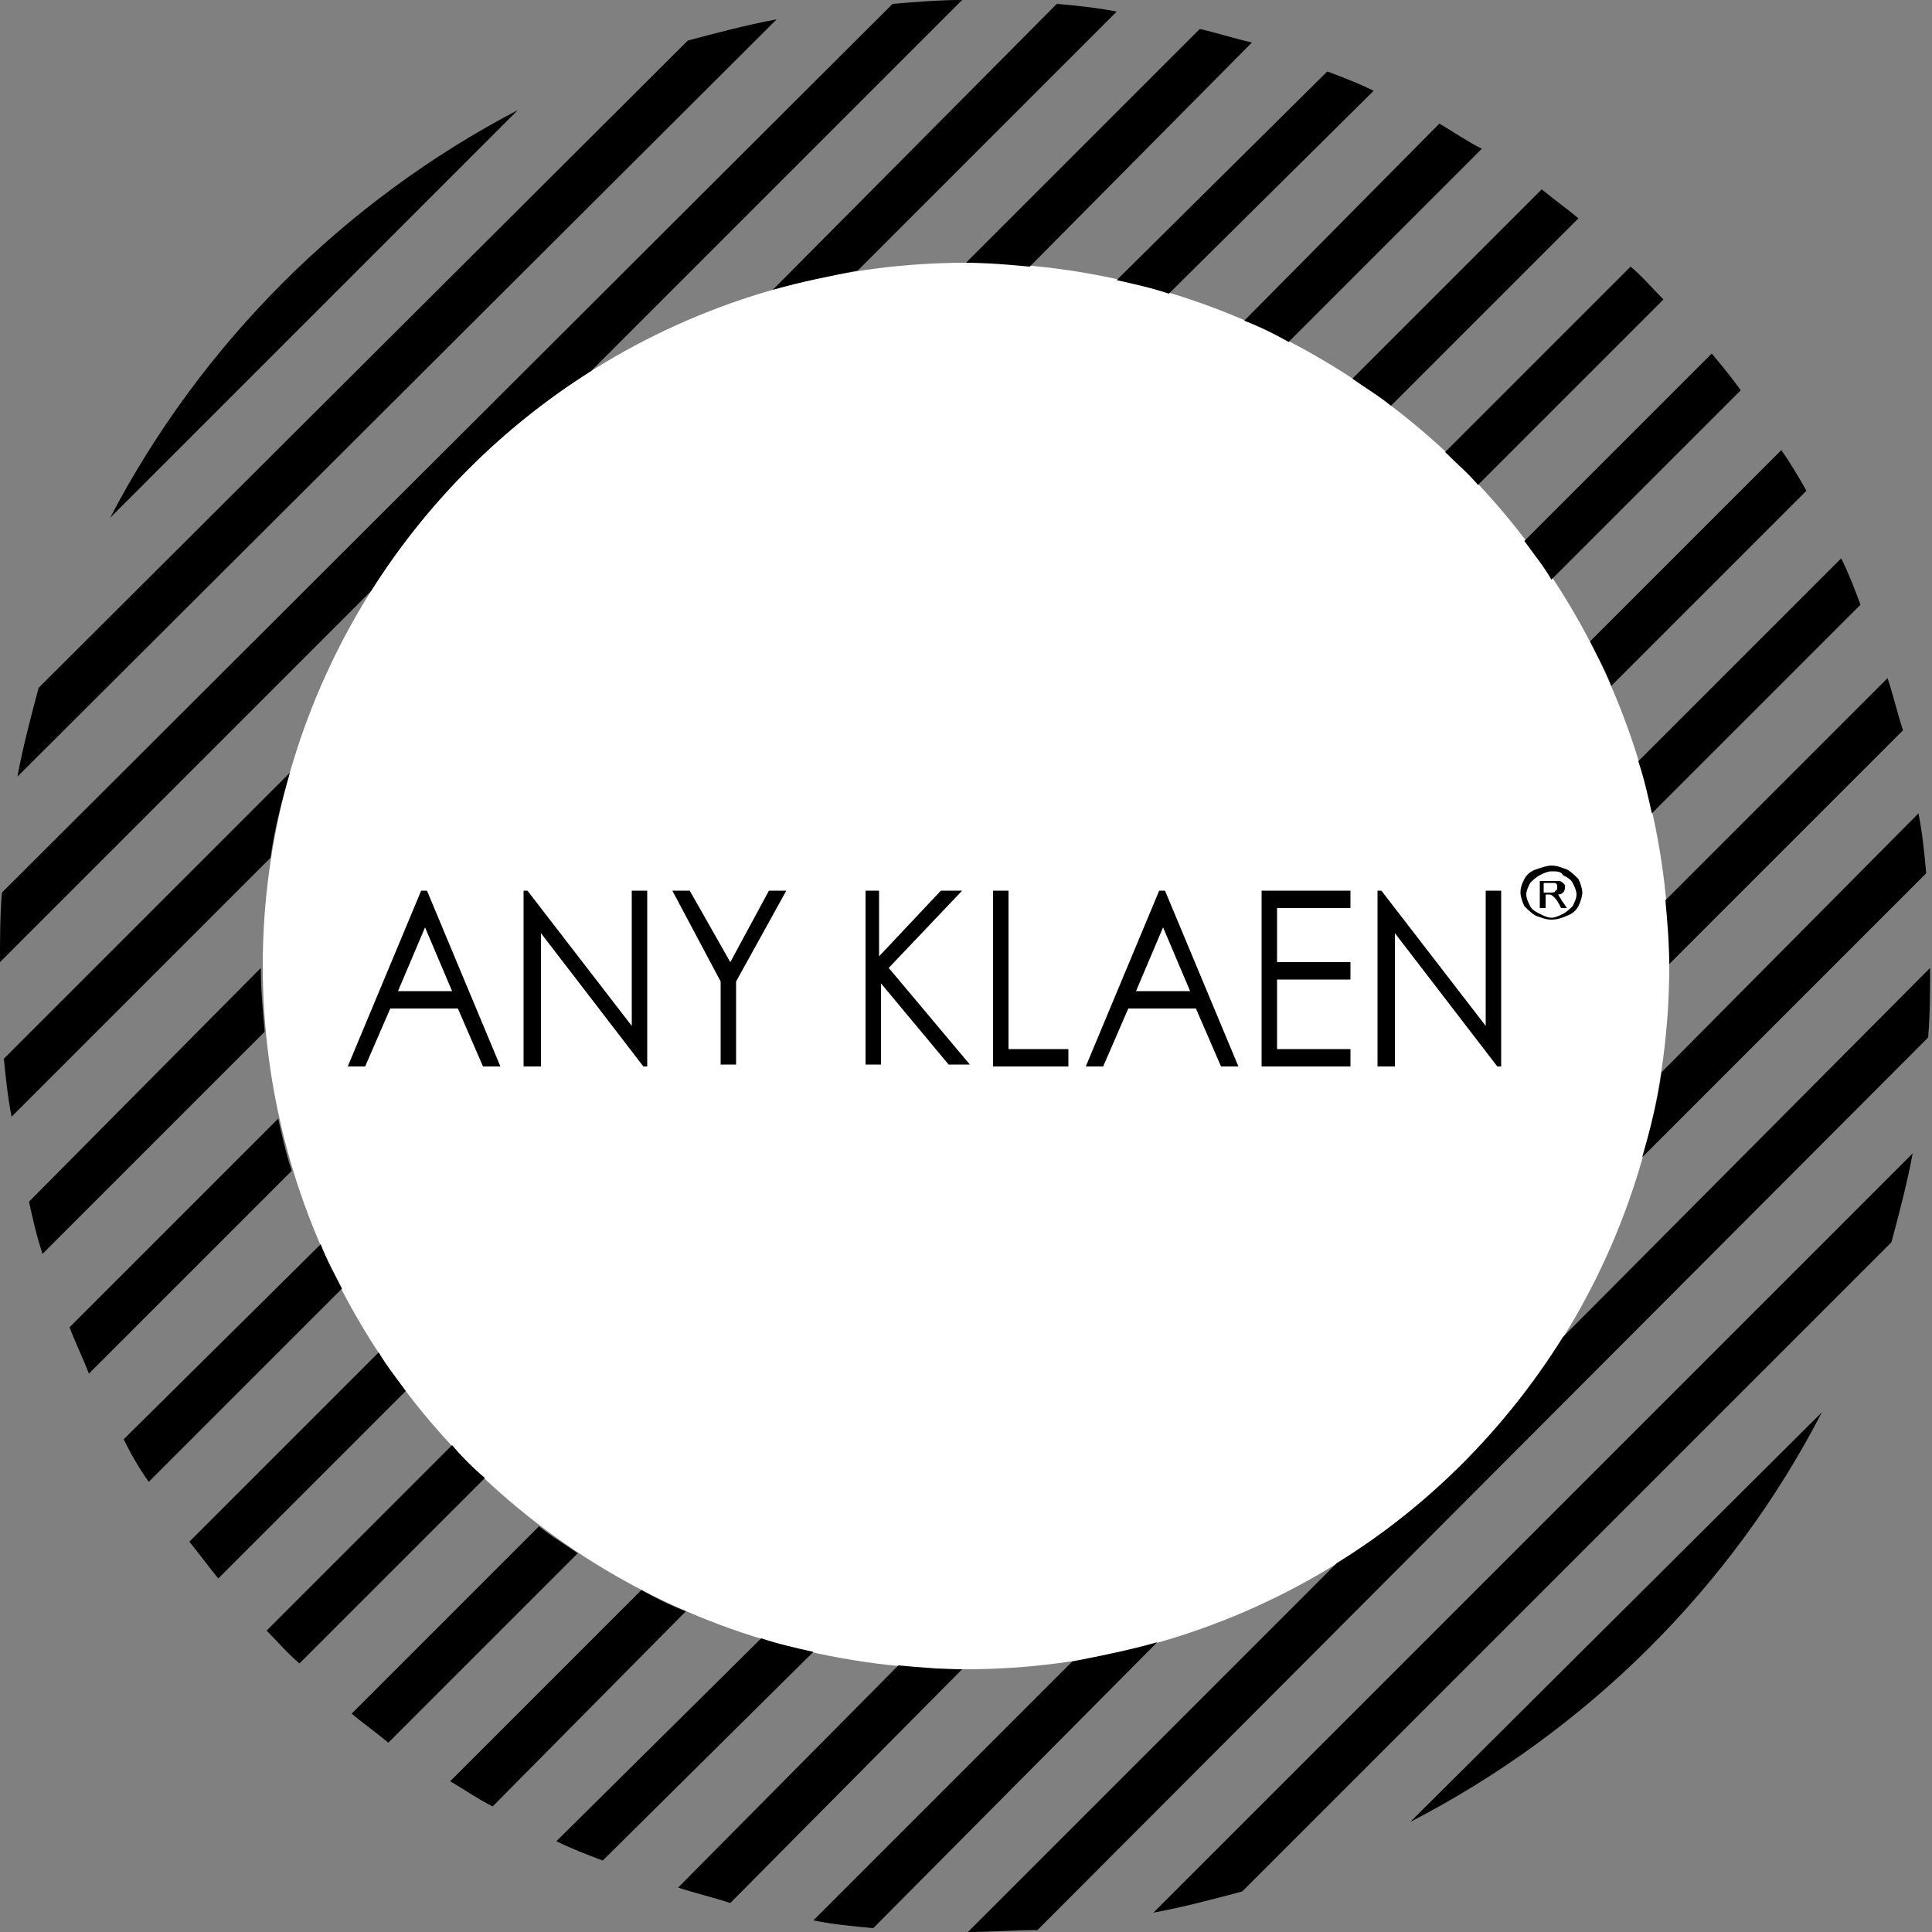 <?xml version="1.0" encoding="utf-8"?>
<!-- Generator: Adobe Illustrator 25.2.3, SVG Export Plug-In . SVG Version: 6.00 Build 0)  -->
<svg version="1.1" id="Layer_1" xmlns="http://www.w3.org/2000/svg" xmlns:xlink="http://www.w3.org/1999/xlink" x="0px" y="0px"
	 viewBox="0 0 100 100" style="enable-background:new 0 0 100 100;" xml:space="preserve">
<rect x="0" y="0" width="100" height="100" fill="#808080" stroke="none"/>
<style type="text/css">
	.st0{fill:#FFFFFF;}
</style>
<g>
	<circle class="st0" cx="50" cy="50" r="36.4"/>
	<g>
		<path d="M79.9,46.2h0.3c0.2,0,0.3,0,0.3-0.1c0.1,0,0.1-0.1,0.1-0.2c0,0,0-0.1,0-0.1c0,0-0.1-0.1-0.1-0.1c0,0-0.1,0-0.3,0h-0.3
			V46.2z M79.7,47.1v-1.5h0.6c0.2,0,0.3,0,0.4,0c0.1,0,0.2,0.1,0.2,0.1c0.1,0.1,0.1,0.1,0.1,0.2c0,0.1,0,0.2-0.1,0.3
			c-0.1,0.1-0.2,0.1-0.3,0.1c0.1,0,0.1,0.1,0.1,0.1c0.1,0.1,0.1,0.2,0.2,0.3l0.2,0.3h-0.3l-0.1-0.2c-0.1-0.2-0.2-0.3-0.3-0.4
			c0,0-0.1-0.1-0.2-0.1h-0.2v0.7H79.7z M80.3,45.1c-0.2,0-0.4,0.1-0.6,0.2c-0.2,0.1-0.4,0.3-0.5,0.4c-0.1,0.2-0.2,0.4-0.2,0.6
			c0,0.2,0.1,0.4,0.2,0.6c0.1,0.2,0.3,0.3,0.5,0.4c0.2,0.1,0.4,0.2,0.6,0.2c0.2,0,0.4-0.1,0.6-0.2c0.2-0.1,0.4-0.3,0.5-0.4
			c0.1-0.2,0.2-0.4,0.2-0.6c0-0.2-0.1-0.4-0.2-0.6c-0.1-0.2-0.3-0.3-0.5-0.4C80.8,45.1,80.6,45.1,80.3,45.1z M80.3,44.8
			c0.3,0,0.5,0.1,0.8,0.2c0.2,0.1,0.4,0.3,0.6,0.5c0.1,0.2,0.2,0.5,0.2,0.7c0,0.2-0.1,0.5-0.2,0.7c-0.1,0.2-0.3,0.4-0.6,0.5
			c-0.2,0.1-0.5,0.2-0.8,0.2c-0.3,0-0.5-0.1-0.8-0.2c-0.2-0.1-0.4-0.3-0.6-0.5c-0.1-0.2-0.2-0.5-0.2-0.7c0-0.3,0.1-0.5,0.2-0.7
			c0.1-0.2,0.3-0.4,0.6-0.5C79.8,44.9,80.1,44.8,80.3,44.8z"/>
		<path d="M22,48l-1.4,3.3h2.8L22,48z M27.1,55.2v-9.1h0.2l5.4,7v-7h0.8v9.1h-0.2L28,48.3v6.9H27.1z M34.8,46.1h0.9l2.1,3.7l2-3.7
			h0.9l-2.6,4.7v4.3h-0.8v-4.3L34.8,46.1z M44.7,46.1h0.8v3.4l3.2-3.4h1.1L46,50.1l4.2,5h-1.1l-3.5-4.2v4.2h-0.8V46.1z M51.4,46.1
			h0.8v8.2h3.1v0.9h-3.9V46.1z M60.2,48l-1.4,3.3h2.8L60.2,48z M60.3,46.1l3.8,9.1h-0.9l-1.3-3h-3.5l-1.3,3h-0.9l3.8-9.1H60.3z
			 M65.3,46.1h4.6V47h-3.8v2.8h3.8v0.9h-3.8v3.6h3.8v0.9h-4.6V46.1z M71.3,55.2v-9.1h0.2l5.4,7v-7h0.8v9.1h-0.2l-5.3-6.9v6.9H71.3z
			 M22.1,46.1l3.8,9.1H25l-1.3-3h-3.5l-1.3,3h-0.9l3.8-9.1H22.1z"/>
	</g>
	<g>
		<g>
			<path d="M40,15c1.4-0.4,2.9-0.7,4.4-1L57.8,0.6c-1-0.2-2-0.3-3.1-0.4L40,15z"/>
			<path d="M0.6,57.8L14,44.4c0.2-1.5,0.6-3,1-4.4L0.2,54.8C0.3,55.8,0.4,56.8,0.6,57.8z"/>
		</g>
		<g>
			<path d="M50,13.6c1.1,0,2.2,0.1,3.3,0.2L64.8,2.2C63.9,2,63,1.7,62.1,1.5L50,13.6z"/>
			<path d="M2.2,64.9l11.5-11.5c-0.1-1.1-0.2-2.2-0.2-3.3L1.5,62.2C1.7,63.1,1.9,64,2.2,64.9z"/>
		</g>
		<g>
			<path d="M57.8,14.5c0.9,0.2,1.8,0.4,2.7,0.7L71.1,4.7c-0.8-0.4-1.6-0.7-2.4-1L57.8,14.5z"/>
			<path d="M4.6,71.1l10.5-10.5c-0.3-0.9-0.5-1.8-0.7-2.7L3.6,68.7C3.9,69.5,4.3,70.3,4.6,71.1z"/>
		</g>
		<g>
			<path d="M74.5,6.4L64.4,16.6c0.8,0.3,1.6,0.7,2.3,1.1l10-10C75.9,7.3,75.2,6.8,74.5,6.4z"/>
			<path d="M7.7,76.7l10-10c-0.4-0.8-0.8-1.5-1.1-2.3L6.4,74.5C6.8,75.3,7.2,76,7.7,76.7z"/>
		</g>
		<g>
			<path d="M11.3,81.7L21,72c-0.5-0.7-1-1.3-1.4-2l-9.8,9.8C10.3,80.4,10.8,81.1,11.3,81.7z"/>
			<path d="M70,19.6c0.7,0.5,1.4,0.9,2,1.4l9.7-9.7c-0.6-0.5-1.3-1-1.9-1.5L70,19.6z"/>
		</g>
		<path d="M5.7,26.8L26.8,5.7C17.8,10.4,10.4,17.8,5.7,26.8z"/>
		<path d="M2,35.6c-0.4,1.5-0.8,3-1.1,4.6L40.2,1c-1.6,0.3-3.1,0.7-4.6,1.1L2,35.6z"/>
		<path d="M0.1,46.2C0,47.4,0,48.6,0,49.8l19.2-19.2c2.9-4.6,6.8-8.5,11.4-11.4L49.8,0c-1.2,0-2.4,0.1-3.6,0.2L0.1,46.2z"/>
		<g>
			<path d="M76.5,25.1l9.6-9.6c-0.6-0.6-1.1-1.2-1.7-1.7l-9.6,9.6C75.4,24,76,24.5,76.5,25.1z"/>
			<path d="M23.4,74.8l-9.6,9.6c0.6,0.6,1.1,1.2,1.7,1.7l9.6-9.6C24.5,76,23.9,75.4,23.4,74.8z"/>
		</g>
		<g>
			<path d="M29.9,80.4c-0.7-0.5-1.4-0.9-2-1.4l-9.7,9.7c0.6,0.5,1.3,1,1.9,1.5L29.9,80.4z"/>
			<path d="M88.6,18.3l-9.7,9.7c0.5,0.7,1,1.3,1.4,2l9.8-9.8C89.6,19.5,89.1,18.9,88.6,18.3z"/>
		</g>
		<g>
			<path d="M35.5,83.4c-0.8-0.3-1.6-0.7-2.3-1.1l-9.9,9.9c0.7,0.4,1.4,0.9,2.2,1.3L35.5,83.4z"/>
			<path d="M92.2,23.3l-9.9,9.9c0.4,0.8,0.8,1.5,1.1,2.3l10.1-10.1C93.1,24.7,92.7,24,92.2,23.3z"/>
		</g>
		<g>
			<path d="M42.1,85.5c-0.9-0.2-1.8-0.4-2.7-0.7L28.8,95.3c0.8,0.4,1.6,0.7,2.4,1L42.1,85.5z"/>
			<path d="M95.3,28.9L84.8,39.4c0.3,0.9,0.5,1.8,0.7,2.7l10.8-10.8C96,30.5,95.7,29.7,95.3,28.9z"/>
		</g>
		<g>
			<path d="M49.8,86.4c-1.1,0-2.2-0.1-3.3-0.2L35.1,97.7c0.9,0.3,1.8,0.5,2.7,0.8L49.8,86.4z"/>
			<path d="M97.7,35.1L86.2,46.6c0.1,1.1,0.2,2.2,0.2,3.3l12.1-12.1C98.2,36.9,98,36,97.7,35.1z"/>
		</g>
		<g>
			<path d="M99.3,42.1L86,55.5c-0.2,1.5-0.6,3-1,4.4l14.7-14.7C99.6,44.1,99.5,43.1,99.3,42.1z"/>
			<path d="M59.9,85c-1.4,0.4-2.9,0.7-4.4,1L42.1,99.4c1,0.2,2,0.3,3.1,0.4L59.9,85z"/>
		</g>
		<path d="M99.8,53.7c0.1-1.2,0.1-2.4,0.1-3.6L80.9,69.2C77.9,74,73.9,78,69.2,80.9L50.1,100c1.2,0,2.4-0.1,3.6-0.1L99.8,53.7z"/>
		<path d="M97.9,64.3c0.4-1.5,0.8-3,1.1-4.6L59.7,99c1.6-0.3,3.1-0.7,4.6-1.1L97.9,64.3z"/>
		<path d="M94.3,73.1L73,94.3C82.1,89.6,89.6,82.2,94.3,73.1z"/>
	</g>
</g>
</svg>
